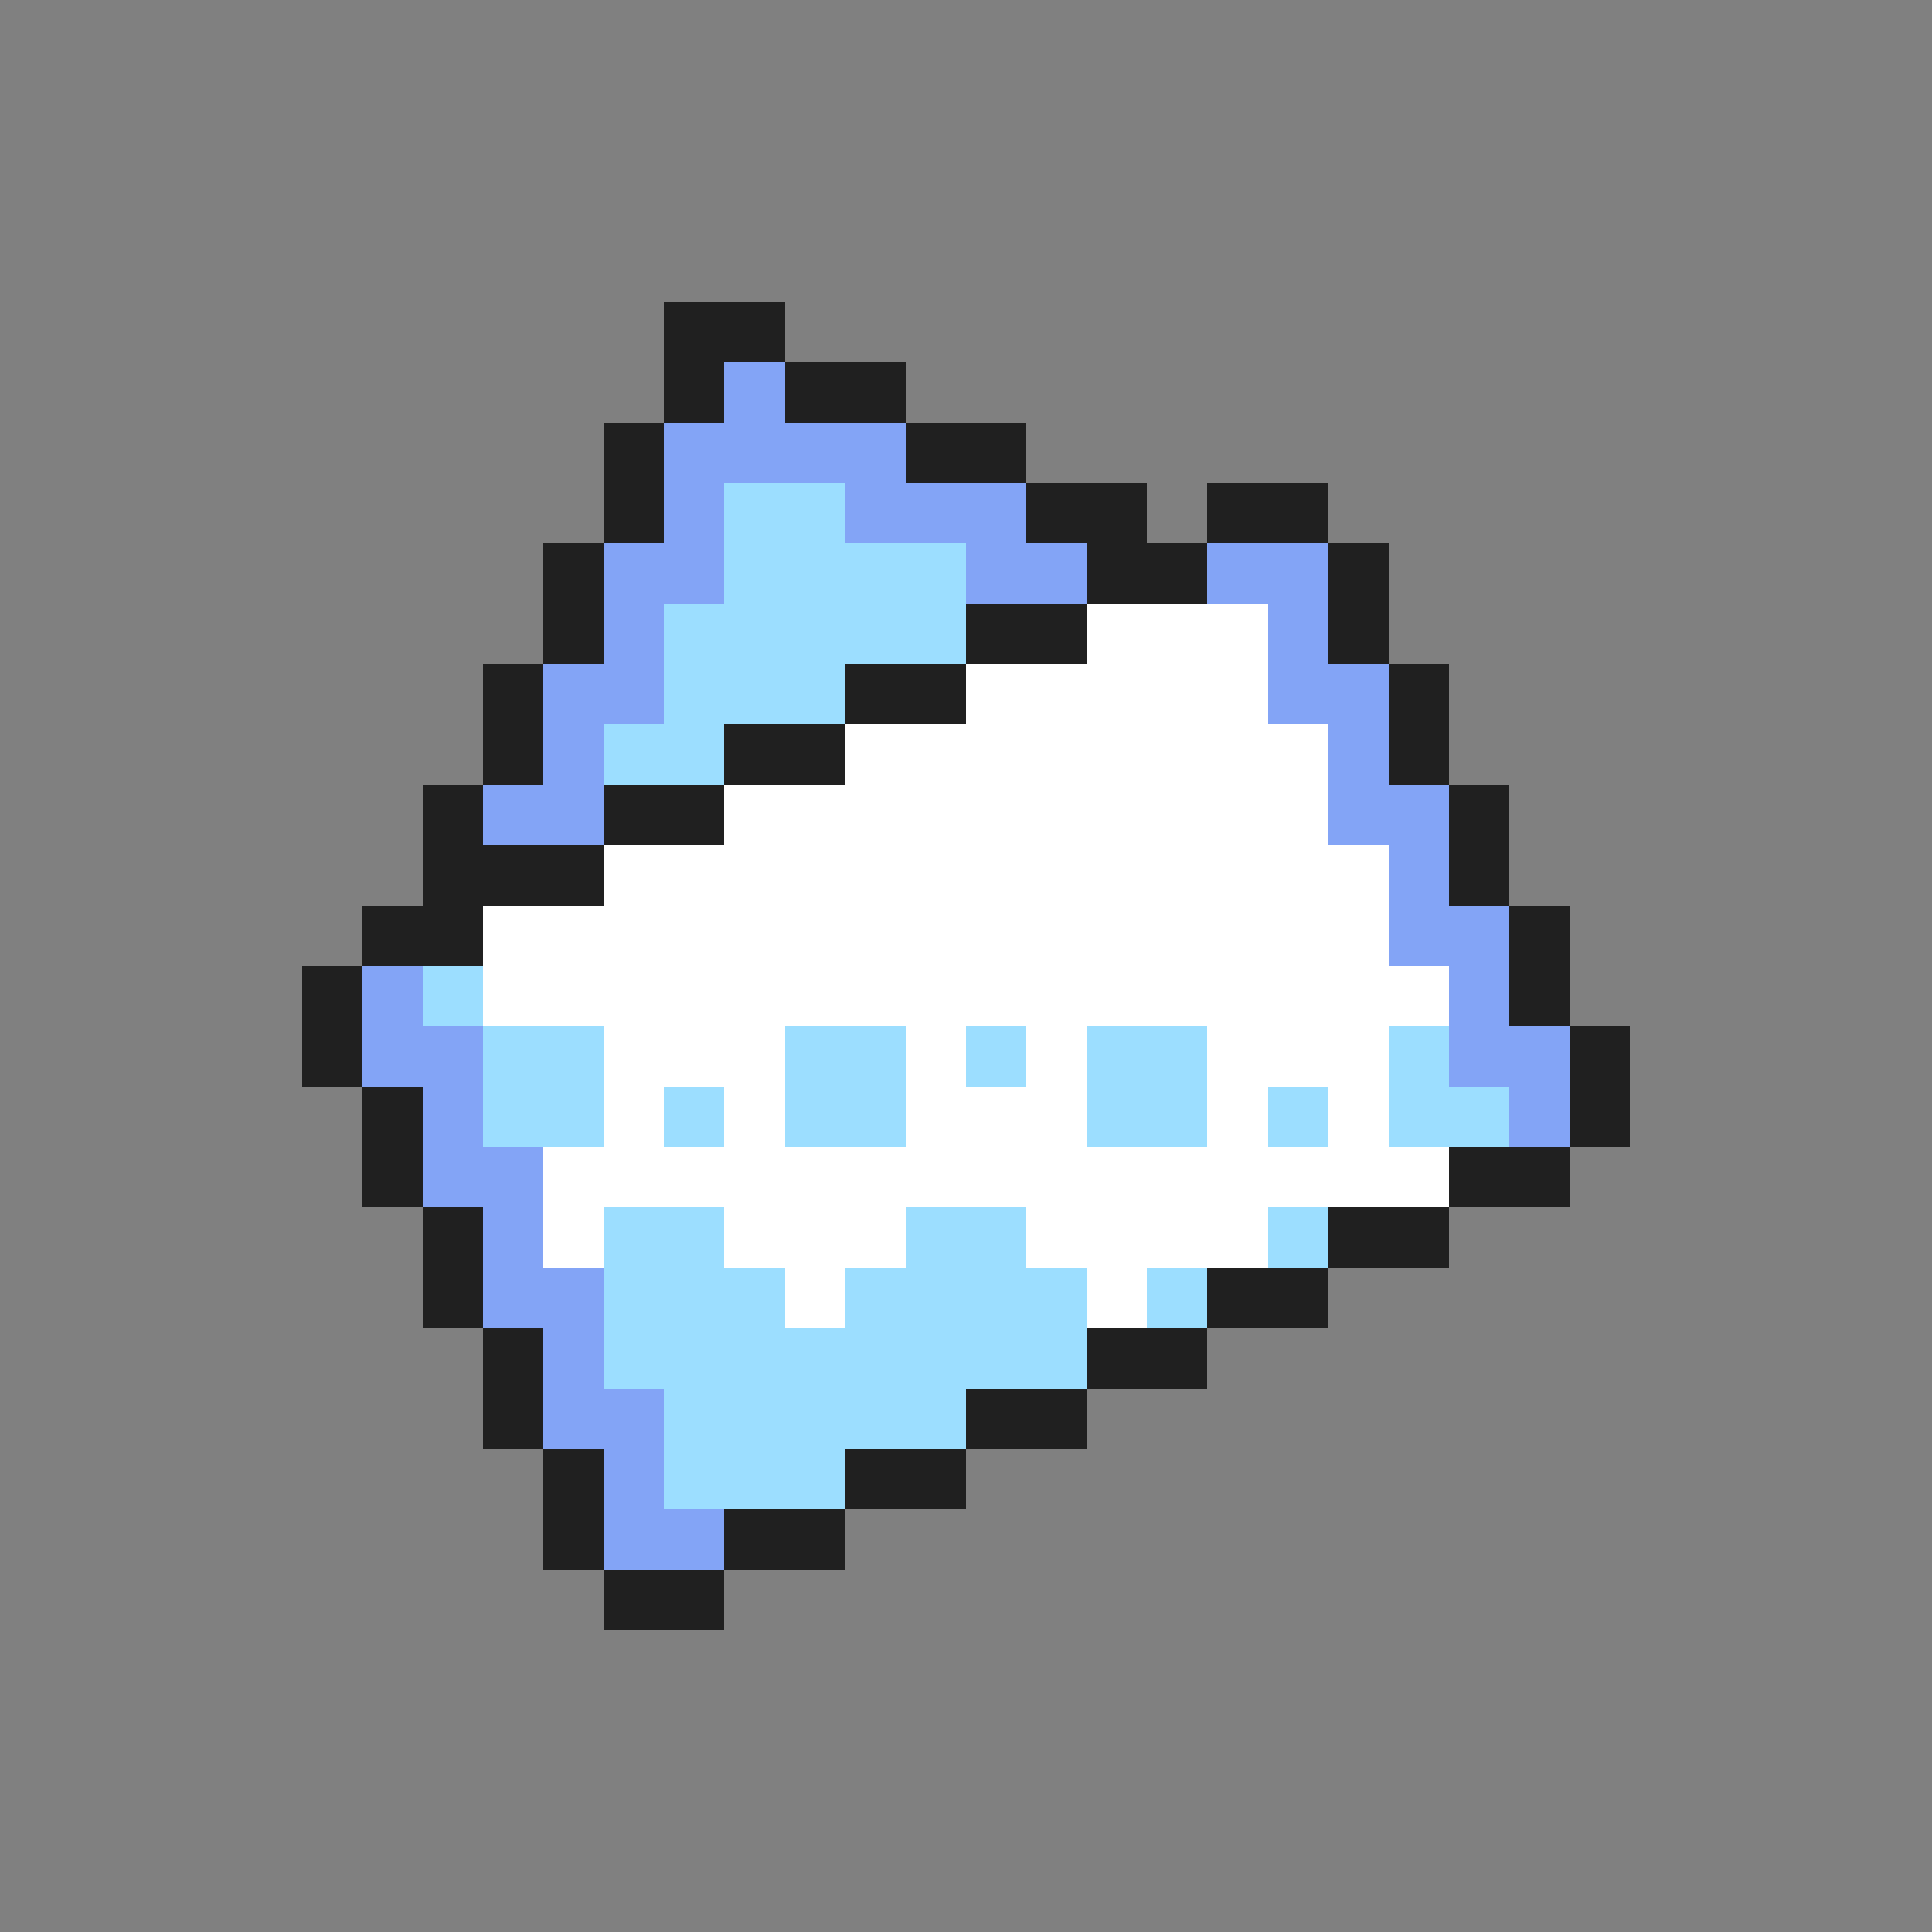 <svg xmlns="http://www.w3.org/2000/svg" viewBox="0 -0.5 32 32" shape-rendering="crispEdges">
<rect x="0" y="-0.5" width="32" height="32" fill="#808080" stroke="none"/>
<path stroke="#202020" d="M11 5h2M11 6h1M13 6h2M10 7h1M15 7h2M10 8h1M17 8h2M20 8h2M9 9h1M18 9h2M22 9h1M9 10h1M16 10h2M22 10h1M8 11h1M14 11h2M23 11h1M8 12h1M12 12h2M23 12h1M7 13h1M10 13h2M24 13h1M7 14h3M24 14h1M6 15h2M25 15h1M5 16h1M25 16h1M5 17h1M26 17h1M6 18h1M26 18h1M6 19h1M24 19h2M7 20h1M22 20h2M7 21h1M20 21h2M8 22h1M18 22h2M8 23h1M16 23h2M9 24h1M14 24h2M9 25h1M12 25h2M10 26h2" />
<path stroke="#83a4f6" d="M12 6h1M11 7h4M11 8h1M14 8h3M10 9h2M16 9h2M20 9h2M10 10h1M21 10h1M9 11h2M21 11h2M9 12h1M22 12h1M8 13h2M22 13h2M23 14h1M23 15h2M6 16h1M24 16h1M6 17h2M24 17h2M7 18h1M25 18h1M7 19h2M8 20h1M8 21h2M9 22h1M9 23h2M10 24h1M10 25h2" />
<path stroke="#9cdeff" d="M12 8h2M12 9h4M11 10h5M11 11h3M10 12h2M7 16h1M8 17h2M13 17h2M16 17h1M18 17h2M23 17h1M8 18h2M11 18h1M13 18h2M18 18h2M21 18h1M23 18h2M10 20h2M15 20h2M21 20h1M10 21h3M14 21h4M19 21h1M10 22h8M11 23h5M11 24h3" />
<path stroke="#ffffff" d="M18 10h3M16 11h5M14 12h8M12 13h10M10 14h13M8 15h15M8 16h16M10 17h3M15 17h1M17 17h1M20 17h3M10 18h1M12 18h1M15 18h3M20 18h1M22 18h1M9 19h15M9 20h1M12 20h3M17 20h4M13 21h1M18 21h1" />
</svg>